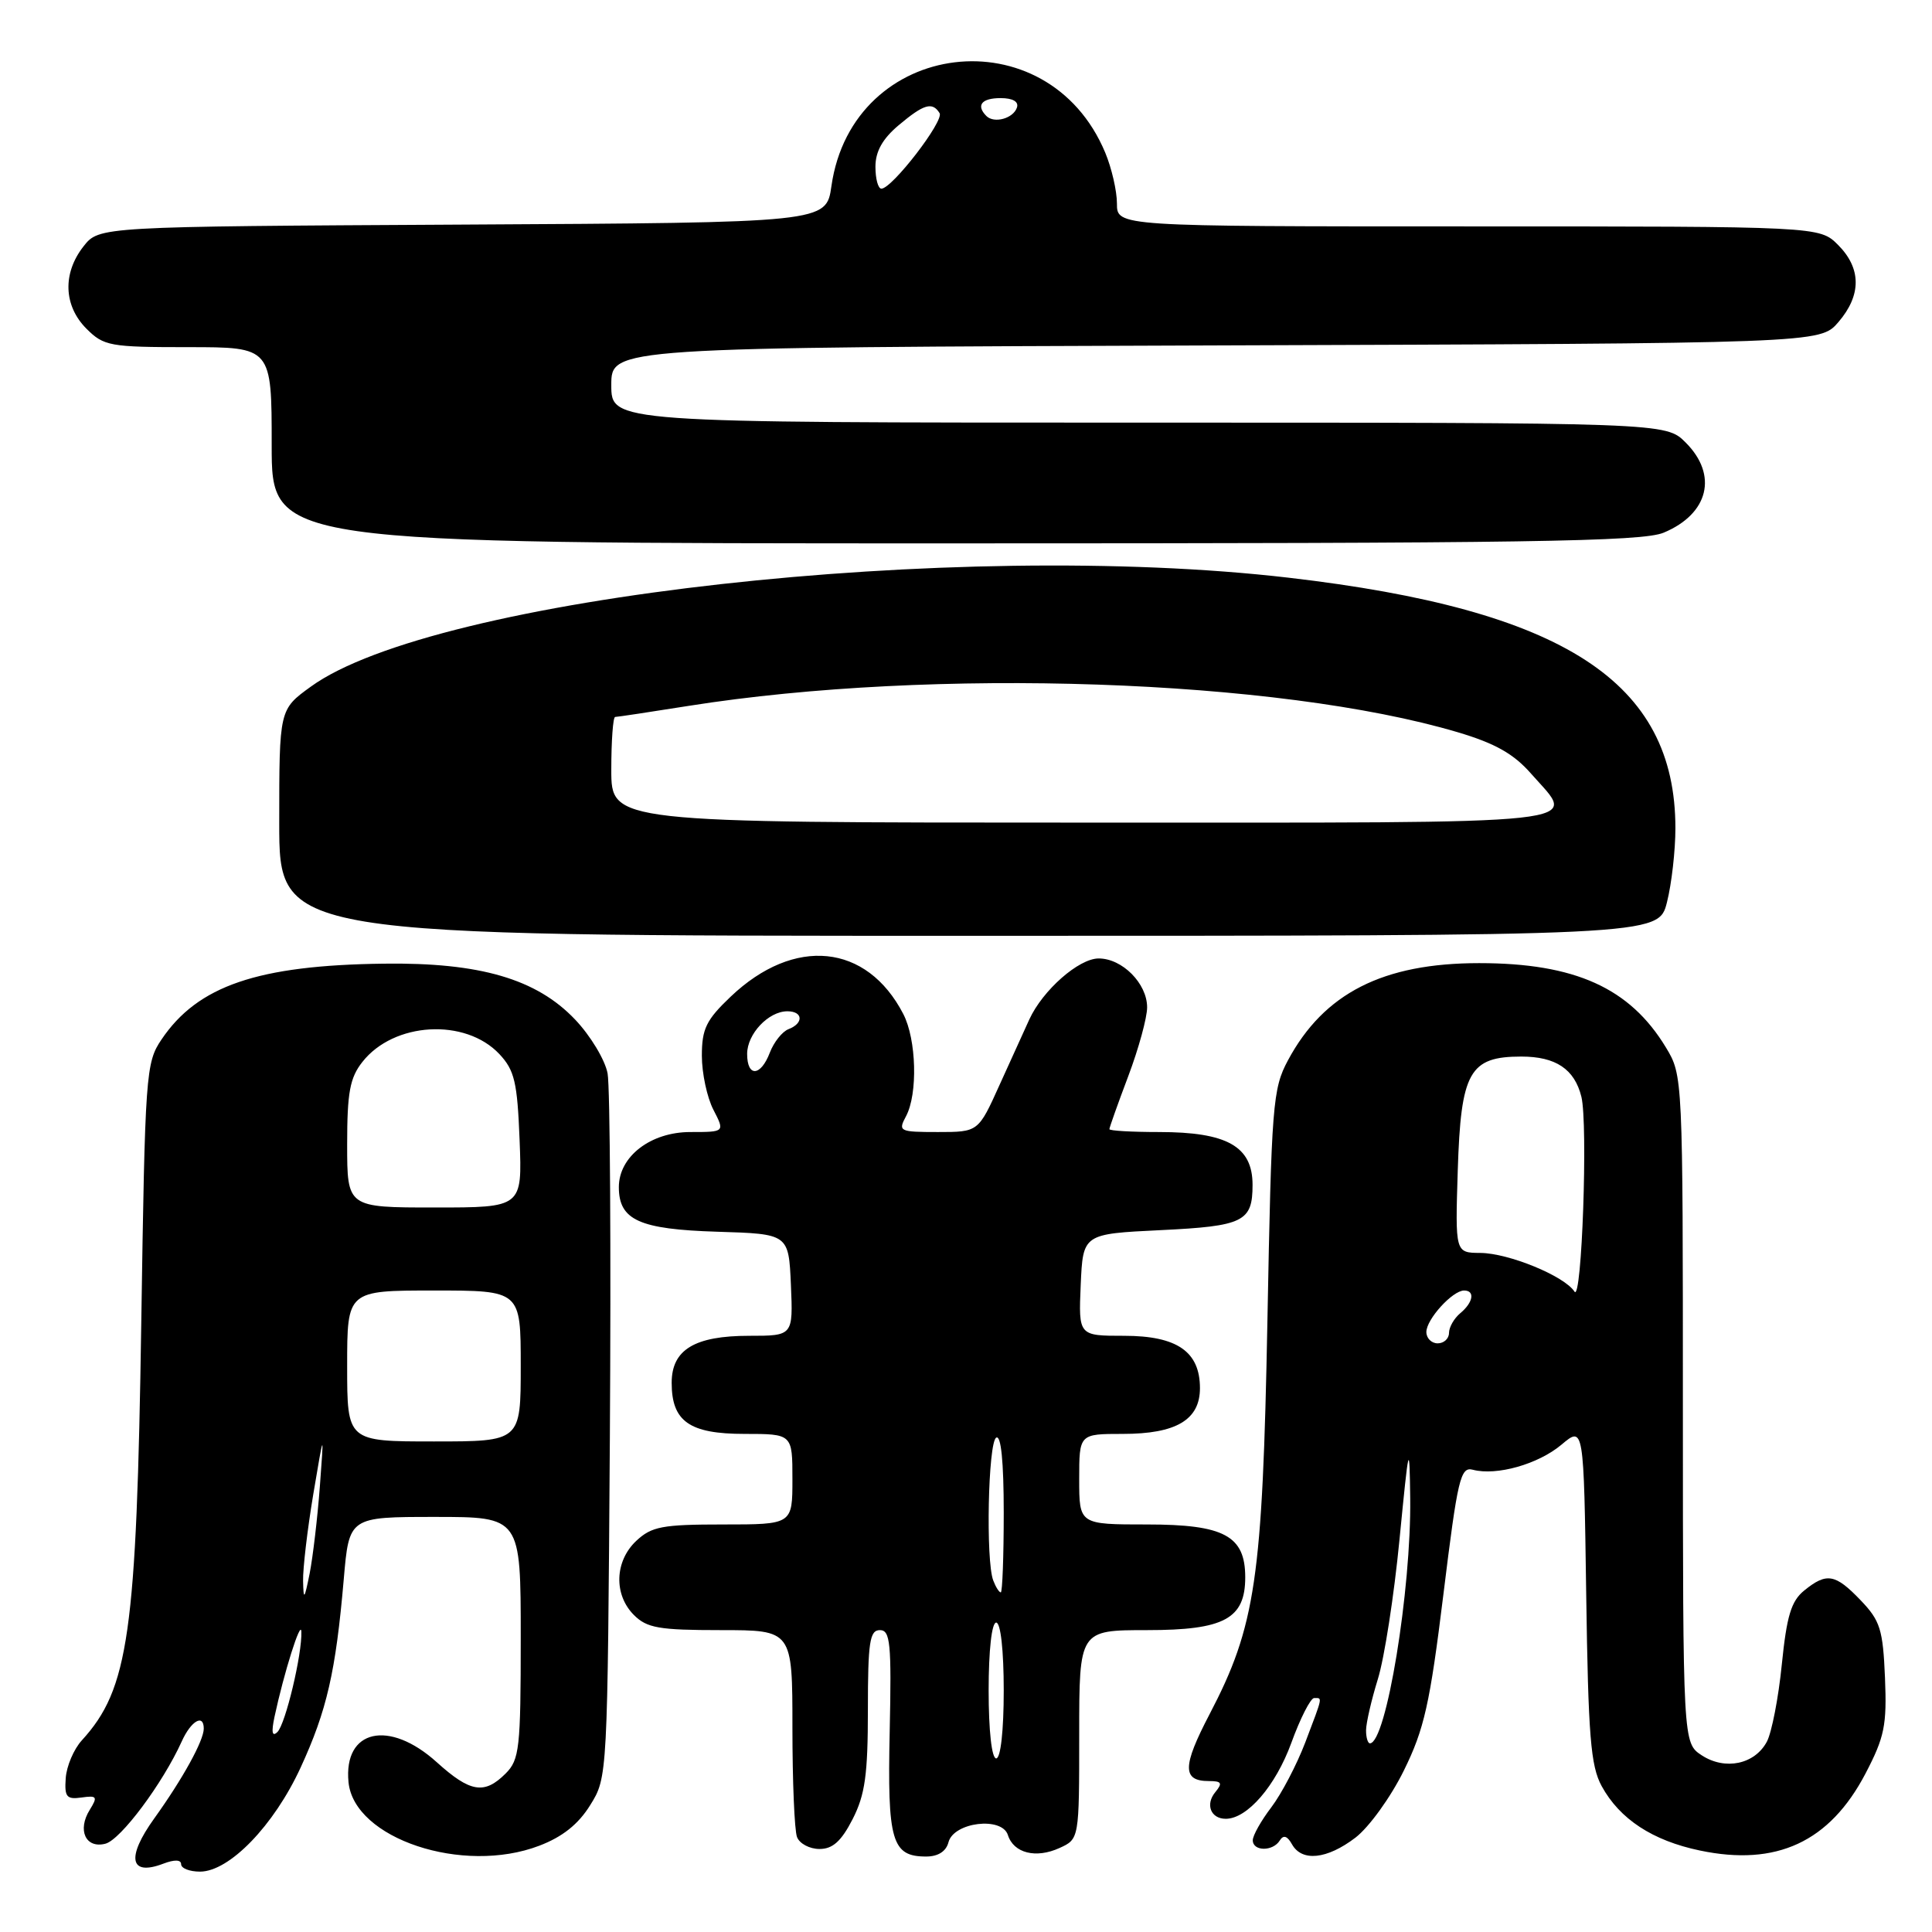 <?xml version="1.0" encoding="UTF-8" standalone="no"?>
<!DOCTYPE svg PUBLIC "-//W3C//DTD SVG 1.1//EN" "http://www.w3.org/Graphics/SVG/1.1/DTD/svg11.dtd" >
<svg xmlns="http://www.w3.org/2000/svg" xmlns:xlink="http://www.w3.org/1999/xlink" version="1.1" viewBox="0 0 256 256">
 <g >
 <path fill="currentColor"
d=" M 24.00 247.02 C 24.00 247.56 25.12 248.00 26.50 248.00 C 30.39 248.00 36.29 241.90 39.83 234.22 C 43.31 226.66 44.49 221.53 45.55 209.25 C 46.26 201.00 46.26 201.00 57.63 201.00 C 69.00 201.00 69.00 201.00 69.00 217.00 C 69.00 231.67 68.83 233.17 67.00 235.00 C 64.18 237.82 62.31 237.51 57.87 233.50 C 51.55 227.79 45.50 229.16 46.18 236.15 C 46.91 243.63 61.33 248.44 71.45 244.57 C 74.53 243.40 76.64 241.72 78.21 239.18 C 80.50 235.51 80.50 235.41 80.81 190.50 C 80.97 165.75 80.84 144.03 80.51 142.24 C 80.18 140.45 78.24 137.23 76.20 135.09 C 71.09 129.71 63.58 127.52 50.86 127.69 C 34.14 127.90 26.20 130.62 21.40 137.74 C 19.32 140.81 19.22 142.23 18.72 175.22 C 18.10 216.47 17.06 223.80 10.84 230.61 C 9.78 231.77 8.82 234.02 8.71 235.61 C 8.53 238.10 8.82 238.46 10.80 238.18 C 12.85 237.89 12.97 238.07 11.90 239.80 C 10.21 242.50 11.35 244.98 13.97 244.30 C 16.00 243.77 21.57 236.30 24.08 230.75 C 25.31 228.02 27.00 227.04 27.00 229.05 C 27.00 230.64 24.21 235.70 20.44 240.95 C 16.70 246.15 17.19 248.64 21.63 246.95 C 23.12 246.38 24.00 246.41 24.00 247.02 Z  M 125.68 244.10 C 126.38 241.44 132.76 240.67 133.55 243.15 C 134.31 245.55 137.26 246.30 140.39 244.87 C 143.00 243.68 143.00 243.68 143.00 229.84 C 143.00 216.00 143.00 216.00 152.00 216.00 C 162.21 216.00 165.00 214.50 165.00 209.00 C 165.00 203.50 162.21 202.00 152.00 202.00 C 143.00 202.00 143.00 202.00 143.00 196.00 C 143.00 190.00 143.00 190.00 148.78 190.00 C 155.85 190.00 159.00 188.13 159.00 183.94 C 159.00 179.10 155.97 177.00 148.95 177.00 C 142.91 177.00 142.91 177.00 143.20 170.25 C 143.50 163.50 143.50 163.50 153.79 163.00 C 164.79 162.47 165.97 161.88 165.97 157.00 C 165.97 151.90 162.60 150.00 153.57 150.00 C 149.95 150.00 147.00 149.83 147.00 149.62 C 147.00 149.41 148.12 146.25 149.50 142.60 C 150.88 138.94 152.00 134.84 152.00 133.48 C 152.00 130.32 148.71 127.00 145.58 127.00 C 142.95 127.00 138.17 131.20 136.39 135.08 C 135.78 136.41 134.01 140.31 132.45 143.75 C 129.63 150.00 129.63 150.00 124.28 150.00 C 119.16 150.00 118.98 149.91 120.05 147.91 C 121.63 144.96 121.44 137.74 119.69 134.36 C 114.86 125.02 105.24 124.05 96.82 132.06 C 93.58 135.14 93.00 136.32 93.00 139.89 C 93.00 142.21 93.69 145.43 94.53 147.05 C 96.05 150.00 96.05 150.00 91.48 150.00 C 86.21 150.00 82.00 153.24 82.00 157.30 C 82.00 161.67 84.71 162.89 95.03 163.21 C 104.50 163.50 104.50 163.50 104.80 170.25 C 105.09 177.00 105.09 177.00 99.27 177.00 C 92.04 177.00 89.00 178.84 89.00 183.23 C 89.00 188.35 91.36 190.00 98.65 190.00 C 105.00 190.00 105.00 190.00 105.00 196.00 C 105.00 202.00 105.00 202.00 95.81 202.00 C 87.76 202.00 86.34 202.27 84.31 204.17 C 81.44 206.87 81.30 211.30 84.00 214.00 C 85.72 215.72 87.33 216.00 95.50 216.00 C 105.00 216.00 105.00 216.00 105.00 228.92 C 105.00 236.02 105.27 242.55 105.61 243.42 C 105.94 244.29 107.28 245.00 108.59 245.00 C 110.34 245.00 111.48 243.97 112.98 241.04 C 114.63 237.81 115.00 235.14 115.00 226.54 C 115.00 217.58 115.24 216.00 116.59 216.00 C 117.97 216.00 118.14 217.71 117.89 229.41 C 117.57 243.97 118.16 246.00 122.72 246.00 C 124.30 246.00 125.37 245.32 125.68 244.10 Z  M 179.60 243.50 C 181.41 242.11 184.28 238.14 186.02 234.60 C 188.72 229.13 189.47 225.79 191.26 211.25 C 193.15 195.88 193.52 194.32 195.16 194.75 C 198.31 195.58 203.83 194.01 206.90 191.43 C 209.86 188.94 209.86 188.94 210.18 211.22 C 210.45 230.07 210.77 233.99 212.23 236.67 C 214.62 241.04 218.97 243.89 225.23 245.20 C 235.40 247.34 242.44 244.07 247.19 235.00 C 249.71 230.17 250.03 228.62 249.77 222.30 C 249.50 215.91 249.14 214.75 246.55 212.05 C 243.18 208.53 242.04 208.34 239.07 210.75 C 237.34 212.15 236.75 214.12 236.10 220.54 C 235.66 224.96 234.76 229.57 234.12 230.78 C 232.51 233.79 228.59 234.61 225.49 232.59 C 223.00 230.95 223.00 230.95 222.99 186.73 C 222.99 142.66 222.98 142.49 220.74 138.79 C 215.97 130.91 208.70 127.62 196.00 127.62 C 183.26 127.62 175.43 131.60 170.66 140.50 C 168.64 144.26 168.48 146.32 167.94 175.00 C 167.29 209.26 166.38 215.46 160.26 227.17 C 156.66 234.06 156.64 236.00 160.18 236.00 C 161.87 236.00 162.03 236.26 161.04 237.46 C 159.68 239.09 160.43 241.00 162.42 241.00 C 165.27 241.00 169.02 236.65 171.10 230.96 C 172.29 227.68 173.66 225.00 174.13 225.00 C 175.25 225.00 175.32 224.65 172.96 230.87 C 171.83 233.83 169.81 237.69 168.46 239.47 C 167.11 241.24 166.00 243.21 166.00 243.84 C 166.00 245.33 168.67 245.35 169.58 243.87 C 170.06 243.10 170.57 243.26 171.19 244.37 C 172.50 246.72 175.82 246.38 179.60 243.50 Z  M 220.88 119.56 C 221.50 117.11 222.00 112.69 222.00 109.74 C 222.00 90.34 207.25 80.79 170.76 76.55 C 126.69 71.42 57.56 79.12 41.19 90.98 C 37.00 94.01 37.00 94.01 37.00 109.01 C 37.00 124.00 37.00 124.00 128.38 124.00 C 219.76 124.00 219.76 124.00 220.88 119.56 Z  M 220.45 70.58 C 226.41 68.09 227.67 62.94 223.36 58.64 C 220.73 56.00 220.73 56.00 150.86 56.00 C 81.00 56.00 81.00 56.00 81.00 51.02 C 81.00 46.04 81.00 46.04 161.09 45.77 C 241.17 45.50 241.17 45.50 243.59 42.69 C 246.67 39.11 246.65 35.56 243.55 32.45 C 241.09 30.00 241.09 30.00 194.55 30.00 C 148.00 30.00 148.00 30.00 148.00 26.97 C 148.00 25.30 147.30 22.27 146.45 20.23 C 138.82 1.95 112.96 5.11 110.17 24.65 C 109.48 29.50 109.48 29.50 61.30 29.76 C 13.13 30.02 13.13 30.02 11.07 32.64 C 8.27 36.20 8.42 40.51 11.45 43.55 C 13.76 45.86 14.56 46.00 24.95 46.00 C 36.00 46.00 36.00 46.00 36.00 59.00 C 36.00 72.00 36.00 72.00 126.53 72.00 C 202.34 72.00 217.62 71.77 220.45 70.58 Z  M 36.37 227.50 C 37.62 221.66 39.87 214.52 39.93 216.20 C 40.05 219.15 37.83 228.46 36.76 229.50 C 36.06 230.18 35.94 229.54 36.37 227.50 Z  M 40.16 209.50 C 40.12 207.85 40.73 202.68 41.51 198.00 C 42.94 189.50 42.94 189.50 42.38 197.00 C 42.07 201.12 41.46 206.30 41.03 208.50 C 40.33 211.97 40.22 212.10 40.16 209.50 Z  M 46.00 181.00 C 46.00 171.00 46.00 171.00 57.50 171.00 C 69.00 171.00 69.00 171.00 69.00 181.00 C 69.00 191.00 69.00 191.00 57.50 191.00 C 46.00 191.00 46.00 191.00 46.00 181.00 Z  M 46.00 151.63 C 46.00 144.76 46.36 142.81 48.02 140.71 C 52.18 135.41 61.65 134.87 66.17 139.67 C 68.18 141.82 68.55 143.38 68.85 151.08 C 69.20 160.00 69.20 160.00 57.60 160.00 C 46.00 160.00 46.00 160.00 46.00 151.63 Z  M 131.00 224.00 C 131.00 218.67 131.41 215.00 132.00 215.00 C 132.59 215.00 133.00 218.67 133.00 224.00 C 133.00 229.33 132.59 233.00 132.00 233.00 C 131.41 233.00 131.00 229.33 131.00 224.00 Z  M 131.61 209.42 C 130.60 206.80 130.93 191.16 132.00 190.50 C 132.64 190.10 133.00 193.66 133.00 200.44 C 133.00 206.25 132.82 211.00 132.61 211.00 C 132.39 211.00 131.94 210.29 131.61 209.42 Z  M 99.00 139.65 C 99.00 137.00 101.83 134.00 104.33 134.00 C 106.41 134.00 106.52 135.59 104.48 136.37 C 103.65 136.69 102.54 138.09 102.01 139.47 C 100.80 142.65 99.00 142.76 99.00 139.65 Z  M 181.01 229.25 C 181.02 228.29 181.72 225.25 182.57 222.50 C 183.43 219.75 184.72 211.43 185.44 204.00 C 186.69 191.23 186.76 190.93 186.86 198.50 C 187.01 210.68 183.68 231.00 181.52 231.00 C 181.24 231.00 181.00 230.21 181.01 229.25 Z  M 189.00 176.50 C 189.00 174.81 192.47 171.00 194.00 171.00 C 195.48 171.00 195.21 172.58 193.50 174.00 C 192.68 174.68 192.00 175.86 192.00 176.62 C 192.00 177.38 191.32 178.00 190.50 178.00 C 189.68 178.00 189.00 177.32 189.00 176.50 Z  M 208.63 171.15 C 207.30 169.08 199.91 166.05 196.16 166.02 C 192.82 166.00 192.82 166.00 193.16 155.10 C 193.57 142.03 194.70 140.00 201.58 140.00 C 206.15 140.00 208.63 141.66 209.54 145.32 C 210.43 148.93 209.60 172.65 208.63 171.15 Z  M 81.00 102.00 C 81.00 98.15 81.23 95.00 81.51 95.00 C 81.79 95.00 86.18 94.34 91.26 93.53 C 123.59 88.41 169.35 89.97 193.14 97.02 C 198.12 98.50 200.57 99.88 202.89 102.53 C 208.94 109.42 212.75 109.00 143.50 109.00 C 81.00 109.00 81.00 109.00 81.00 102.00 Z  M 116.00 22.09 C 116.00 20.07 116.94 18.39 119.08 16.59 C 122.41 13.79 123.54 13.45 124.50 14.99 C 125.13 16.01 118.20 25.00 116.79 25.00 C 116.35 25.00 116.00 23.69 116.00 22.09 Z  M 130.70 15.37 C 129.30 13.96 130.06 13.00 132.58 13.00 C 134.21 13.00 135.01 13.47 134.75 14.25 C 134.27 15.70 131.73 16.40 130.70 15.37 Z "/>
</g>
</svg>